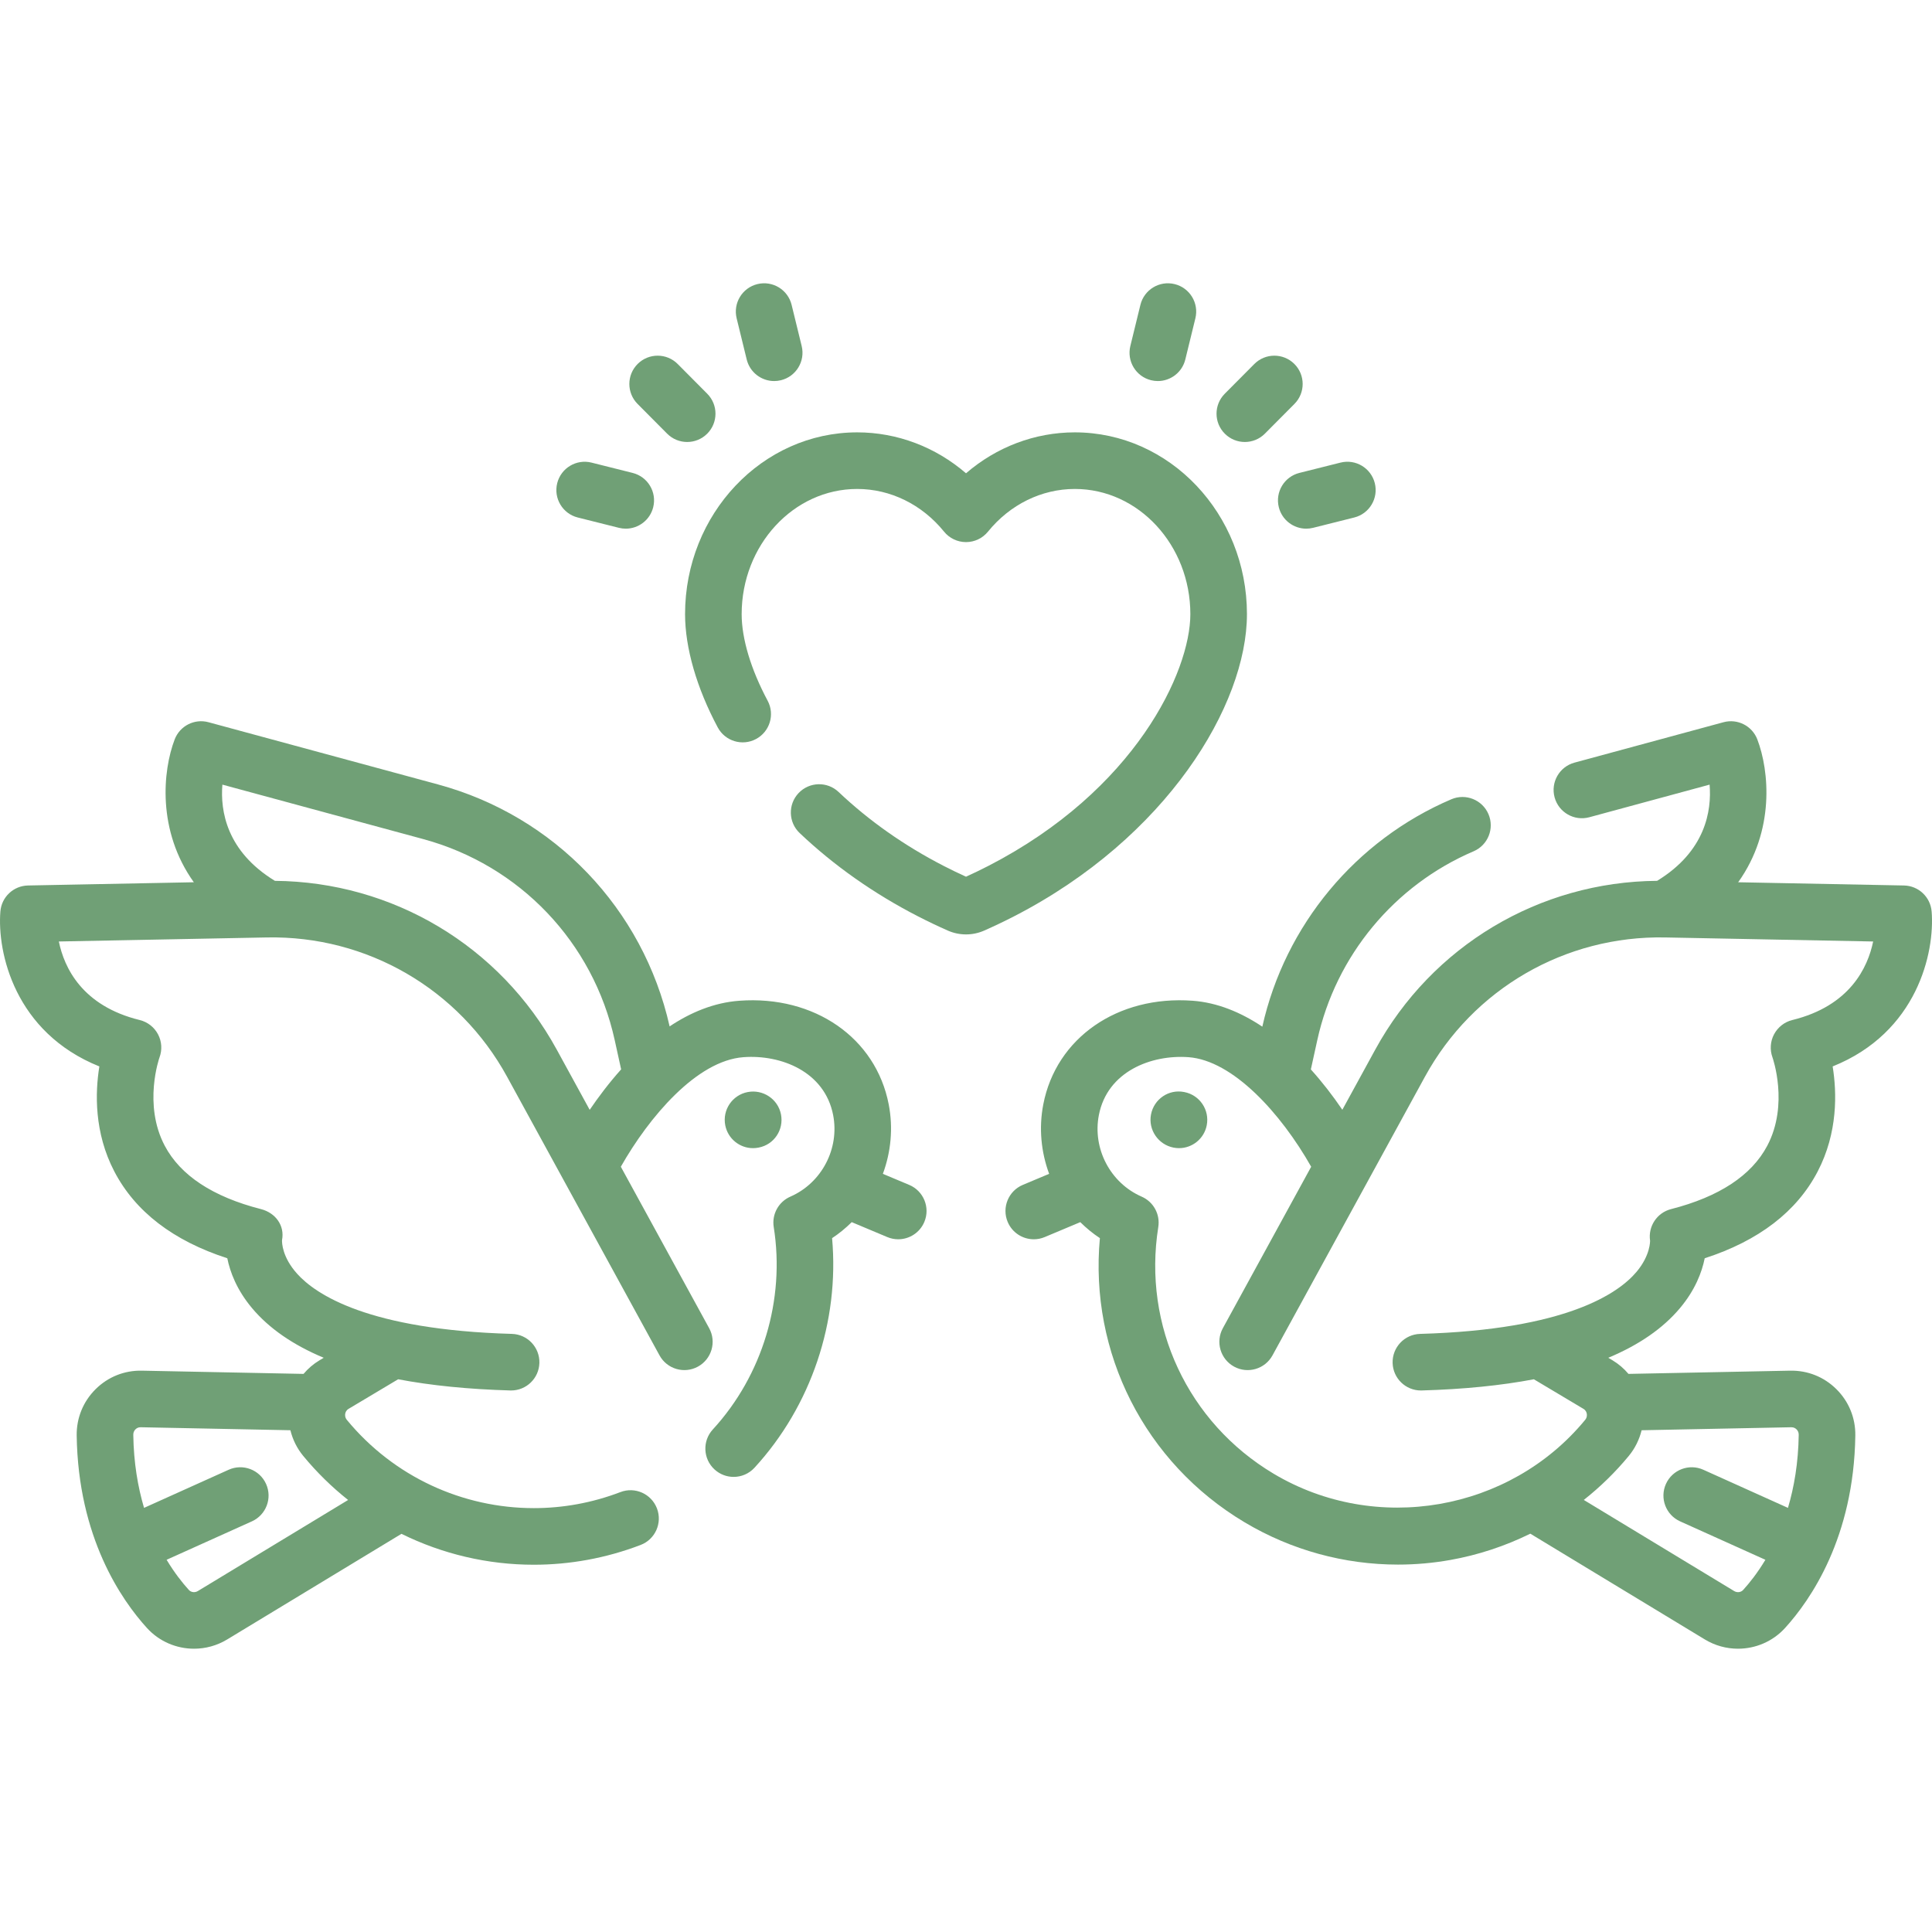 <svg id="Capa_1" enable-background="new 0 0 512.065 512.065" height="50" viewBox="0 0 512.065 512.065" width="50" fill="#70A076" xmlns="http://www.w3.org/2000/svg"><g><g><path d="m330.496 162.781c0-26.57-20.465-48.186-45.62-48.186-10.605 0-20.76 3.879-28.84 10.847-8.08-6.968-18.235-10.847-28.84-10.847-25.157 0-45.625 21.616-45.625 48.186 0 8.911 3.076 19.57 8.66 30.014 1.953 3.653 6.499 5.031 10.15 3.078 3.653-1.953 5.031-6.498 3.078-10.15-4.441-8.307-6.888-16.455-6.888-22.941 0-18.298 13.738-33.186 30.625-33.186 8.804 0 17.191 4.121 23.012 11.306 1.424 1.758 3.565 2.779 5.828 2.779 2.262 0 4.403-1.021 5.828-2.779 5.821-7.185 14.208-11.306 23.012-11.306 16.884 0 30.62 14.887 30.62 33.186 0 15.155-14.554 46.68-53.609 66.756-1.907.98-3.871 1.929-5.851 2.829-1.979-.898-3.941-1.847-5.852-2.829-10.447-5.37-19.84-11.973-27.917-19.626-3.006-2.849-7.754-2.72-10.603.286-2.849 3.007-2.721 7.754.286 10.603 9.109 8.631 19.666 16.059 31.377 22.079 2.57 1.321 5.225 2.588 7.891 3.766 1.531.676 3.174 1.015 4.818 1.015s3.287-.338 4.818-1.015c2.669-1.18 5.324-2.447 7.89-3.766 40.541-20.842 61.752-56.07 61.752-80.099z"/><path d="m511.967 241.59c-.309-3.84-3.478-6.822-7.33-6.897l-43.944-.855c9.779-13.675 8.241-29.567 5.08-37.851-1.373-3.6-5.249-5.571-8.97-4.565l-39.493 10.708c-3.998 1.084-6.36 5.204-5.276 9.201 1.084 3.998 5.203 6.36 9.201 5.276l31.886-8.645c.569 6.919-1.068 17.661-13.911 25.498-31.218.237-59.657 17.222-74.697 44.714l-8.734 15.965c-2.527-3.718-5.322-7.34-8.347-10.693l1.71-7.778c4.912-22.341 20.396-41.045 41.421-50.034 3.809-1.628 5.576-6.036 3.948-9.844-1.628-3.809-6.037-5.575-9.844-3.948-25.362 10.843-44.065 33.357-50.096 60.269-5.768-3.848-11.981-6.392-18.45-6.869-19.899-1.47-36.187 9.824-39.603 27.457-1.221 6.303-.581 12.652 1.548 18.42l-6.975 2.928c-3.819 1.604-5.615 6-4.012 9.819 1.206 2.871 3.989 4.599 6.919 4.599.968 0 1.952-.188 2.9-.586l9.421-3.955c1.584 1.563 3.311 2.995 5.197 4.236-2.801 30.378 11.87 59.512 38.362 75.319 12.368 7.379 26.428 11.209 40.649 11.208 4.622 0 9.263-.405 13.866-1.224 7.42-1.32 14.549-3.693 21.206-6.97l46.264 28.037c2.723 1.651 5.762 2.452 8.776 2.452 4.627 0 9.197-1.888 12.472-5.487 6.792-7.465 18.245-24.02 18.628-51.02.066-4.64-1.709-8.998-4.999-12.269-3.283-3.265-7.618-5.003-12.267-4.92l-42.859.857c-1.196-1.419-2.626-2.65-4.258-3.624l-1.09-.65c8.137-3.403 14.483-7.785 18.983-13.142 4.06-4.833 5.834-9.567 6.573-13.233 14.339-4.646 24.399-12.371 29.945-23.011 5.379-10.321 5.085-20.933 3.965-27.834 22.428-8.995 27.109-30.2 26.235-41.059zm-37.195 136.695c.671-.014 1.127.296 1.392.56.269.267.587.73.577 1.419-.106 7.468-1.226 13.895-2.853 19.39l-22.423-10.103c-3.775-1.702-8.217-.02-9.919 3.757-1.702 3.776-.02 8.217 3.757 9.919l22.604 10.185c-2.069 3.445-4.169 6.098-5.891 7.99-.593.652-1.594.778-2.379.303l-39.861-24.157c4.353-3.443 8.361-7.342 11.928-11.67 1.654-2.007 2.793-4.337 3.395-6.799zm.257-107.927c-2.068.507-3.816 1.89-4.82 3.767-1.004 1.878-1.156 4.114-.429 6.116.044.124 4.413 12.475-1.378 23.433-4.163 7.879-12.743 13.529-25.5 16.793-3.716.951-6.116 4.554-5.562 8.35.005.034.131 3.851-3.576 8.264-4.767 5.674-18.558 15.357-57.375 16.46-4.141.118-7.402 3.57-7.284 7.71.116 4.068 3.45 7.287 7.493 7.287.072 0 .145-.001.217-.003 11.089-.315 20.999-1.309 29.726-2.967l13.131 7.835c.619.369.83.913.897 1.304.059.338.08 1-.44 1.63-20.005 24.278-55.501 30.409-82.565 14.26-22.73-13.562-34.729-39.226-30.568-65.382.537-3.374-1.275-6.685-4.406-8.052-8.297-3.622-13.068-12.711-11.344-21.612 2.244-11.584 13.9-16.071 23.774-15.35 11.72.864 24.41 14.763 32.5 29.035l-23.415 42.801c-1.988 3.634-.654 8.191 2.98 10.179 3.634 1.989 8.191.654 10.179-2.98l40.409-73.863c12.738-23.282 37.159-37.415 63.667-36.909l55.128 1.072c-1.423 6.892-6.155 17.075-21.439 20.822z"/><path d="m313.908 289.446-.096-.019c-4.068-.787-7.955 1.878-8.743 5.944-.789 4.067 1.917 8.012 5.983 8.8.482.094.962.139 1.436.139 3.52 0 6.66-2.49 7.354-6.074.79-4.066-1.867-8.001-5.934-8.79z"/><path d="m199.577 304.311c.476 0 .958-.045 1.443-.14l.095-.019c4.065-.792 6.672-4.721 5.879-8.787-.792-4.066-4.779-6.714-8.844-5.917-4.065.792-6.719 4.73-5.927 8.796.698 3.581 3.837 6.067 7.354 6.067z"/><path d="m240.975 314.048-6.975-2.928c2.128-5.768 2.768-12.117 1.547-18.42-3.416-17.633-19.705-28.927-39.602-27.457-6.744.497-12.942 3.113-18.468 6.797-7.018-31.201-30.502-55.753-61.392-64.128l-60.823-16.49c-3.717-1.009-7.597.965-8.97 4.565-3.161 8.284-4.699 24.175 5.08 37.851l-43.944.855c-3.852.075-7.021 3.057-7.33 6.897-.874 10.858 3.807 32.063 26.235 41.061-1.12 6.901-1.415 17.513 3.965 27.834 5.546 10.64 15.606 18.365 29.945 23.011.739 3.666 2.514 8.4 6.573 13.233 4.5 5.356 10.846 9.739 18.983 13.142l-1.09.65c-1.632.973-3.062 2.205-4.258 3.624l-42.86-.857c-4.636-.092-8.983 1.655-12.267 4.92-3.29 3.271-5.065 7.629-4.999 12.269.384 27.001 11.836 43.555 18.629 51.02 3.275 3.599 7.843 5.487 12.471 5.487 3.014 0 6.054-.801 8.776-2.451l46.204-28.001c10.882 5.375 22.886 8.193 35.064 8.192 9.487 0 19.081-1.708 28.325-5.243 3.869-1.479 5.806-5.815 4.327-9.684s-5.813-5.807-9.684-4.327c-7.497 2.867-15.27 4.251-22.964 4.25-18.789-.001-37.079-8.264-49.538-23.383-.519-.63-.499-1.292-.44-1.629.068-.392.279-.936.898-1.305l13.13-7.835c8.727 1.657 18.638 2.652 29.726 2.967.073.002.145.003.217.003 4.043 0 7.377-3.219 7.493-7.287.118-4.14-3.144-7.592-7.284-7.71-38.041-1.081-51.992-10.451-56.923-15.94-3.936-4.381-4.028-8.178-4.006-8.895.763-3.886-1.727-7.252-5.584-8.24-12.757-3.264-21.337-8.914-25.5-16.793-5.791-10.958-1.422-23.309-1.392-23.394.754-2.007.613-4.241-.388-6.138s-2.765-3.274-4.848-3.784c-15.28-3.746-20.019-13.89-21.439-20.821l55.129-1.072c26.502-.518 50.929 13.627 63.667 36.909l40.41 73.863c1.987 3.634 6.545 4.969 10.179 2.98 3.634-1.988 4.968-6.545 2.98-10.179l-23.415-42.8c7.458-13.151 20.096-28.123 32.5-29.036 9.882-.736 21.53 3.766 23.774 15.35 1.725 8.901-3.046 17.99-11.344 21.612-3.131 1.367-4.943 4.678-4.406 8.052 3.064 19.258-2.971 39.315-16.144 53.653-2.802 3.05-2.602 7.795.449 10.597 1.44 1.324 3.259 1.977 5.072 1.977 2.026 0 4.046-.816 5.525-2.426 15.038-16.368 22.534-38.778 20.568-60.852 1.889-1.243 3.619-2.677 5.206-4.242l9.421 3.955c.949.398 1.932.586 2.9.586 2.93 0 5.713-1.728 6.919-4.599 1.605-3.816-.191-8.212-4.01-9.816zm-148.711 83.514-39.836 24.142c-.784.476-1.784.349-2.377-.303-1.722-1.892-3.822-4.545-5.891-7.99l22.604-10.185c3.776-1.702 5.458-6.143 3.757-9.919s-6.142-5.46-9.919-3.757l-22.423 10.103c-1.626-5.495-2.747-11.923-2.853-19.391-.01-.688.309-1.151.577-1.418.264-.263.707-.582 1.391-.56l39.674.793c.602 2.462 1.74 4.791 3.394 6.798 3.6 4.371 7.598 8.269 11.902 11.687zm55.288-119.387c-15.039-27.49-43.488-44.453-74.694-44.712-12.855-7.843-14.485-18.596-13.917-25.501l53.218 14.428c25.614 6.944 45.066 27.36 50.764 53.28l1.706 7.759c-3.258 3.64-6.055 7.371-8.335 10.725z"/><path d="m176.815 114.933c1.466 1.475 3.392 2.213 5.319 2.213 1.912 0 3.824-.727 5.287-2.181 2.938-2.92 2.952-7.669.032-10.606l-7.829-7.876c-2.919-2.938-7.668-2.952-10.606-.032s-2.952 7.669-.032 10.606z"/><path d="m153.136 137.161 10.892 2.732c.613.154 1.226.228 1.83.228 3.358 0 6.415-2.272 7.269-5.677 1.008-4.018-1.432-8.092-5.45-9.099l-10.892-2.732c-4.016-1.008-8.091 1.431-9.099 5.45-1.007 4.017 1.433 8.091 5.45 9.098z"/><path d="m197.911 95.276c.837 3.425 3.903 5.72 7.279 5.72.589 0 1.189-.07 1.788-.217 4.023-.984 6.487-5.043 5.503-9.067l-2.668-10.91c-.983-4.023-5.039-6.488-9.067-5.503-4.023.984-6.487 5.043-5.503 9.067z"/><path d="m329.935 117.146c1.927 0 3.854-.738 5.319-2.213l7.829-7.876c2.92-2.938 2.906-7.687-.032-10.606-2.937-2.919-7.686-2.905-10.606.032l-7.829 7.876c-2.92 2.938-2.906 7.687.032 10.606 1.463 1.455 3.375 2.181 5.287 2.181z"/><path d="m338.943 134.444c.854 3.405 3.91 5.677 7.269 5.677.604 0 1.218-.074 1.83-.228l10.892-2.732c4.018-1.007 6.458-5.082 5.45-9.099-1.007-4.018-5.082-6.461-9.099-5.45l-10.892 2.732c-4.018 1.008-6.458 5.082-5.45 9.1z"/><path d="m305.092 100.779c.599.146 1.198.217 1.788.217 3.375 0 6.442-2.295 7.279-5.72l2.668-10.91c.984-4.024-1.48-8.083-5.503-9.067-4.027-.987-8.083 1.48-9.067 5.503l-2.668 10.91c-.984 4.024 1.479 8.084 5.503 9.067z"/></g></g></svg>
